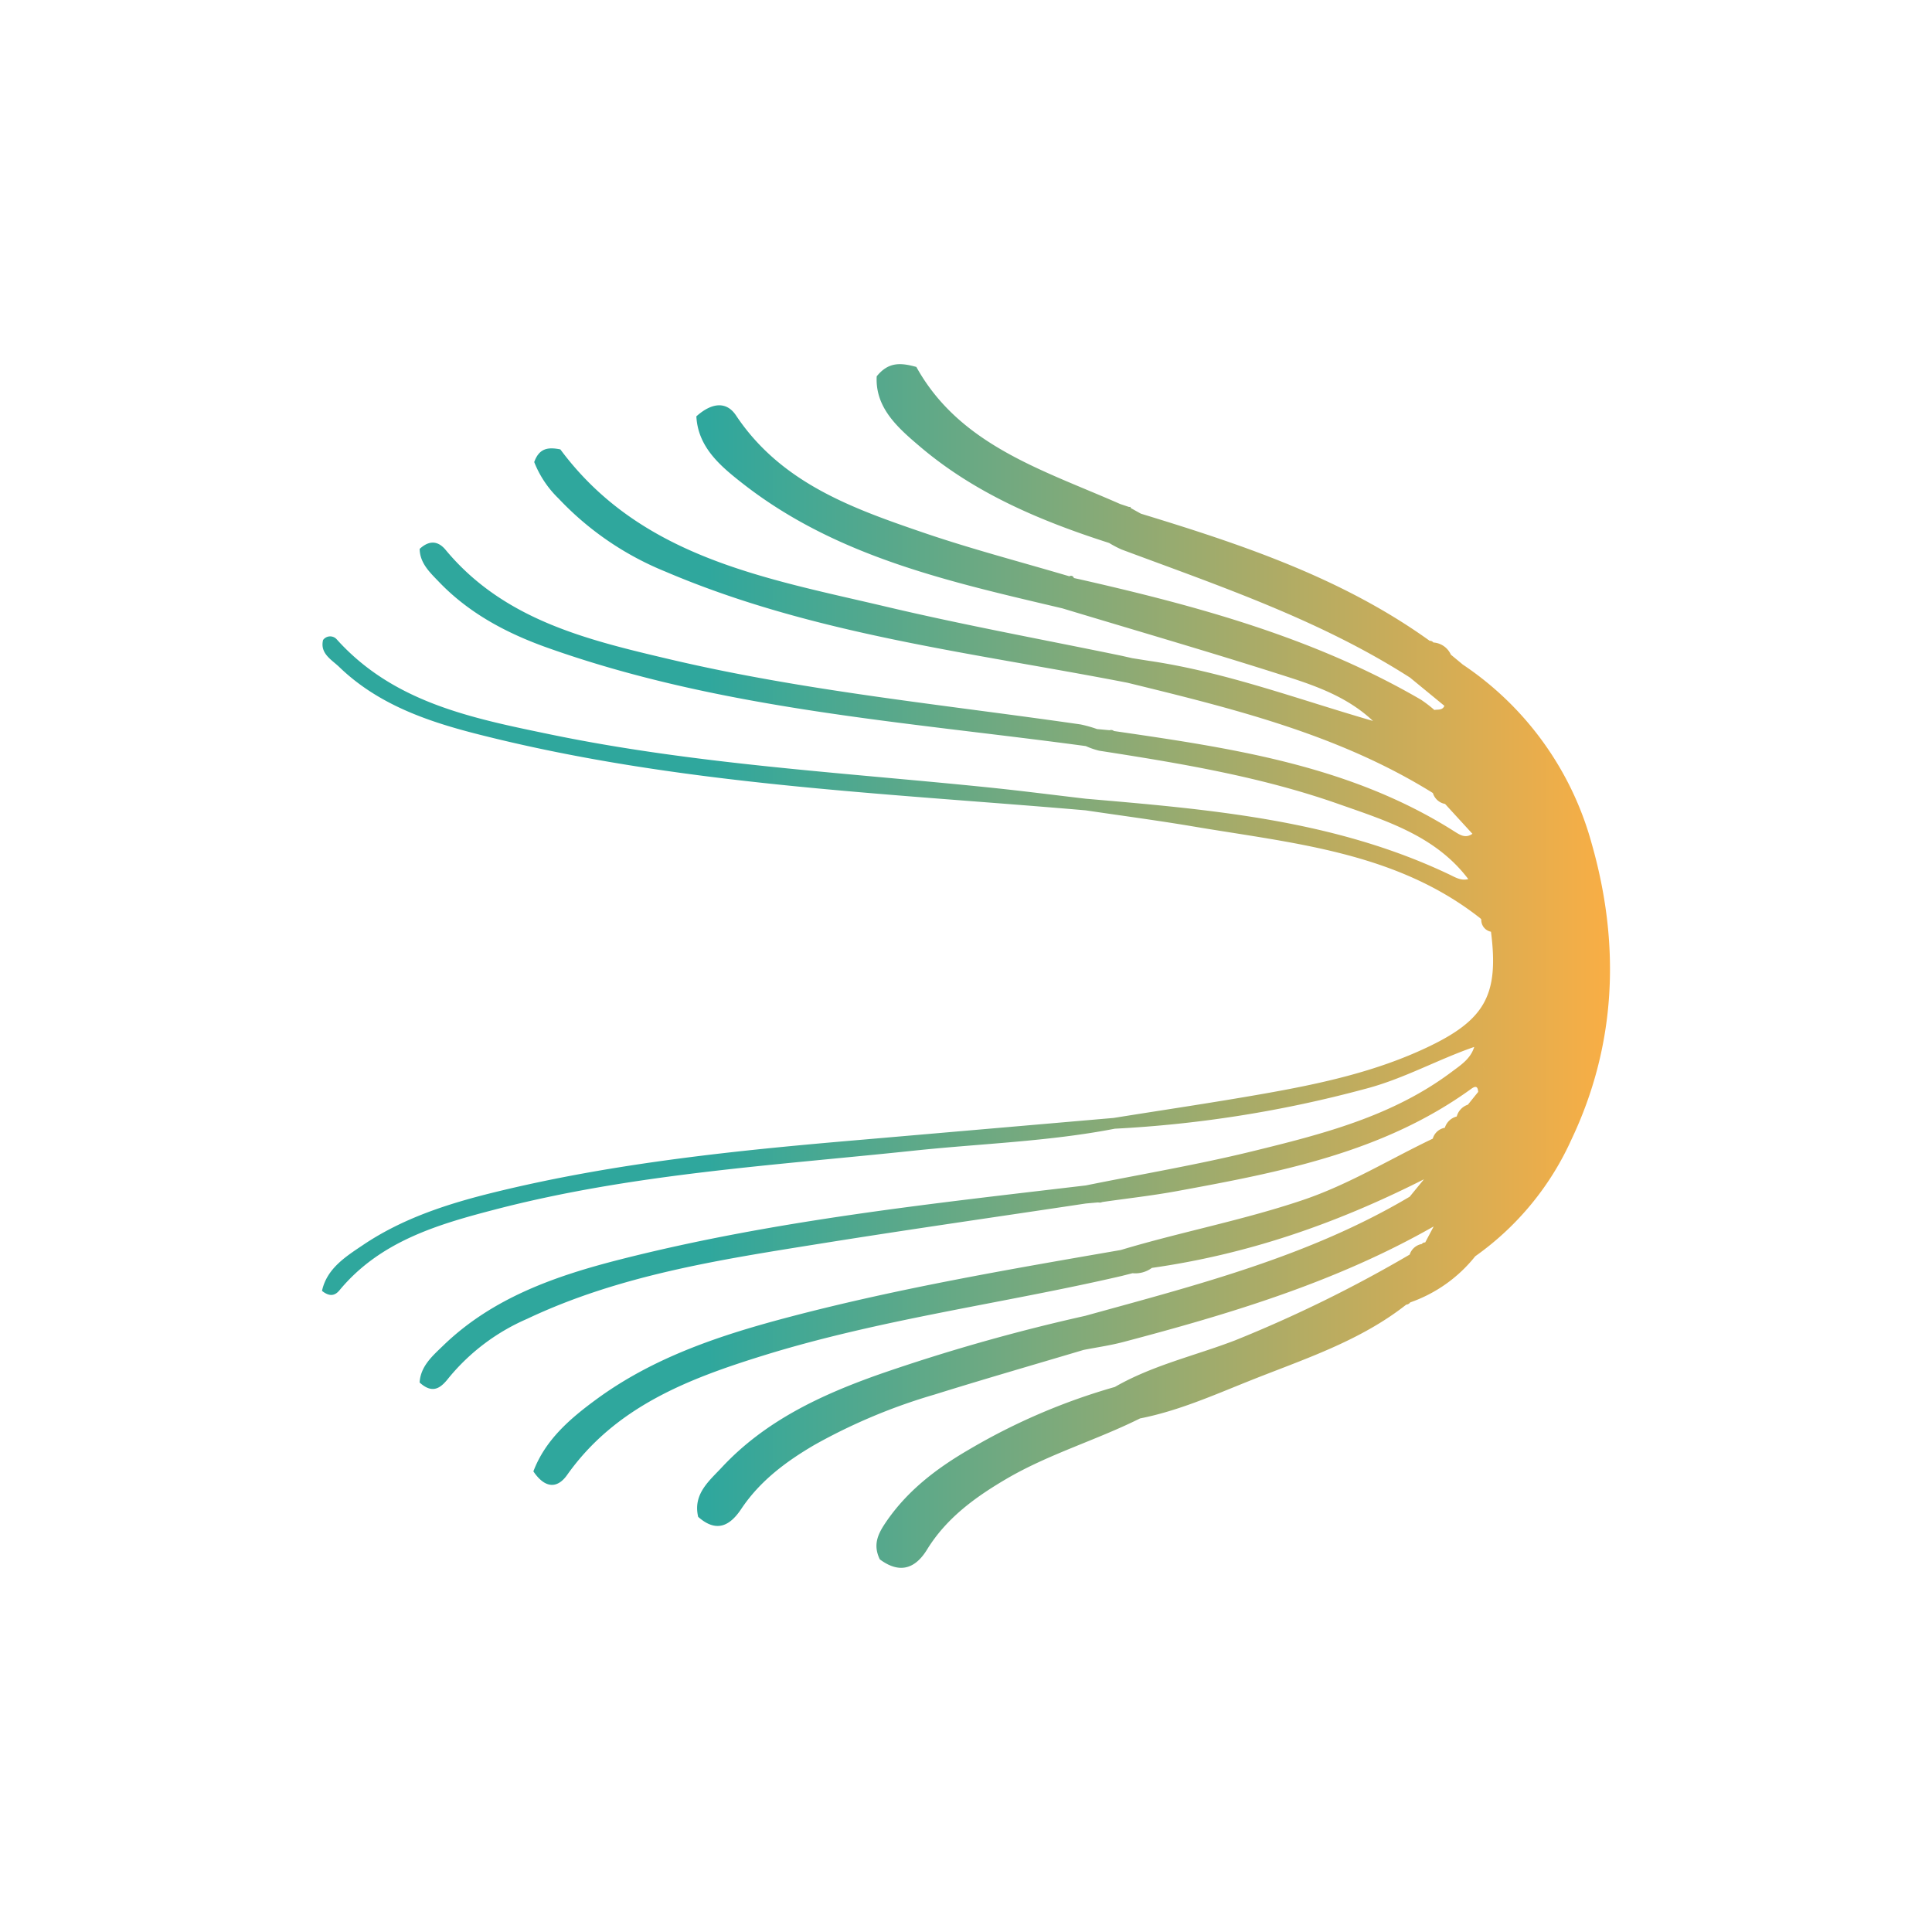 <svg id="Layer_1" data-name="Layer 1" xmlns="http://www.w3.org/2000/svg" xmlns:xlink="http://www.w3.org/1999/xlink" viewBox="0 0 300 300"><defs><linearGradient id="linear-gradient" x1="50" y1="150" x2="250" y2="150" gradientUnits="userSpaceOnUse"><stop offset="0.3" stop-color="#2fa79d"/><stop offset="1" stop-color="#f9ae45"/></linearGradient></defs><path d="M247.158,130.994a48.976,48.976,0,0,0-20.009-27.796q-.516-.429-1.032-.857-.412-.341-.825-.683a3.203,3.203,0,0,0-2.717-1.893.71.71,0,0,0-.578-.262c-13.552-9.742-29.108-14.939-44.839-19.739q-.657-.365-1.313-.729l-.228-.129-.104-.199s-.192.018-.197.015c-.459-.153-.923-.308-1.387-.464C161.968,72.984,149.042,69.158,142.291,56.98c-2.509-.703-4.362-.759-6.157,1.454-.26,4.931,3.349,8.051,6.776,10.958,8.562,7.262,18.737,11.525,29.316,14.921a16.803,16.803,0,0,0,1.935,1.015c15.336,5.717,30.875,10.973,44.786,19.889q2.672,2.194,5.342,4.386c-.303.701-.957.551-1.519.629l-.031.022a20,20,0,0,0-2.093-1.606c-16.484-9.586-34.615-14.522-53.012-18.698q-.441-.096-.881-.192a.461.461,0,0,0-.701-.27c-7.583-2.246-15.253-4.243-22.731-6.802-11.049-3.78-22.065-7.723-29.035-18.183-1.502-2.255-3.804-1.963-6.155.146.25,4.831,3.789,7.767,7.206,10.44,14.576,11.406,32.174,15.253,49.636,19.377,11.713,3.539,23.469,6.942,35.117,10.682,4.671,1.5,9.357,3.26,13.103,6.799-11.599-3.347-22.896-7.599-34.864-9.348q-1.253-.199-2.508-.397-.842-.19-1.684-.379c-12.152-2.51-24.368-4.744-36.439-7.595-18.737-4.426-38.183-7.599-50.688-24.448-1.889-.367-3.272-.219-4.057,1.969a16.035,16.035,0,0,0,3.77,5.649A47.095,47.095,0,0,0,103.271,88.735c22.95,9.808,47.613,12.576,71.803,17.282,16.418,4.019,32.837,8.039,47.424,17.124a2.419,2.419,0,0,0,1.889,1.691q2.125,2.32,4.25,4.641c-1.066.736-1.878.216-2.831-.388-16.12-10.226-34.48-12.9-52.837-15.572a.677.677,0,0,0-.668-.124q-.974-.089-1.949-.179a19.669,19.669,0,0,0-2.555-.719c-21.31-3.082-42.789-5.169-63.789-10.115-12.831-3.022-25.767-6.099-34.819-17-1.098-1.322-2.455-1.591-4.024-.145.03,2.235,1.62,3.689,3.026,5.154,4.67,4.864,10.506,7.946,16.743,10.17,27.047,9.641,55.539,11.49,83.666,15.296a12.106,12.106,0,0,0,2.083.719c12.558,1.949,25.107,4.031,37.127,8.261,7.401,2.604,15.101,4.952,20.183,11.672-1.113.304-2.012-.271-2.945-.715-17.86-8.5-37.16-10.1-56.447-11.762-5.051-.59-10.097-1.243-15.155-1.76-22.776-2.331-45.689-3.596-68.167-8.262-12.017-2.494-24.187-4.92-33-14.736a1.36,1.36,0,0,0-2.112.11c-.515,2.113,1.34,3.062,2.521,4.203,5.916,5.71,13.449,8.361,21.143,10.334,31.065,7.968,63.003,9.179,94.741,11.914,5.583.83,11.182,1.567,16.747,2.508,15.523,2.625,31.474,3.959,44.543,14.255l.153.17a1.854,1.854,0,0,0,1.504,1.916c1.249,9.792-.894,13.694-9.928,17.965-8.041,3.802-16.653,5.655-25.332,7.186-7.756,1.369-15.551,2.516-23.33,3.764q-19.465,1.685-38.932,3.37c-19.25,1.637-38.46,3.565-57.277,8.187-7.149,1.756-14.154,4.006-20.327,8.157C53.685,195.125,50.757,196.959,50,200.444c1.322,1.07,2.134.612,2.724-.1C59.05,192.711,68.042,190.104,77.037,187.77c21.257-5.517,43.135-6.799,64.861-9.096,10.409-1.1,20.905-1.409,31.215-3.41a185.74,185.74,0,0,0,38.792-6.162c5.958-1.53,11.269-4.552,17.011-6.535l-.034.033.025-.005c-.571,1.838-2.091,2.796-3.524,3.87-9.212,6.905-20.112,9.662-30.976,12.321-8.523,2.085-17.199,3.548-25.806,5.288-24.221,2.865-48.503,5.448-72.203,11.469-10.028,2.548-19.856,5.928-27.573,13.393-1.665,1.611-3.517,3.198-3.667,5.739,2.135,1.947,3.401.714,4.587-.8a32.359,32.359,0,0,1,12.094-9.079c14.417-6.828,29.983-9.192,45.501-11.678,13.736-2.2,27.51-4.168,41.267-6.239q.93-.083,1.861-.167l.386.031.373-.103c3.837-.553,7.697-.981,11.506-1.68,16.05-2.948,32.076-6.007,45.718-15.884.712-.515,1.025-.376,1.079.477q-.8.99-1.599,1.983a2.658,2.658,0,0,0-1.729,1.822l-.015.015a2.583,2.583,0,0,0-1.833,1.748,2.369,2.369,0,0,0-1.875,1.69c-6.686,3.189-12.984,7.092-20.099,9.504-9.315,3.158-18.962,4.964-28.345,7.785-17.246,2.989-34.5,5.934-51.448,10.394-10.619,2.794-20.992,6.201-29.97,12.783-4.079,2.99-7.931,6.277-9.794,11.199,1.808,2.673,3.717,2.707,5.236.56,7.503-10.597,18.803-14.929,30.478-18.553,18.194-5.649,37.124-8.059,55.629-12.35q.85-.215,1.698-.431a4.336,4.336,0,0,0,3.003-.824c14.461-2.058,28.147-6.626,42.245-13.759-1.315,1.604-1.771,2.161-2.226,2.718l-.002-.006-0.0 0v0c-15.643,9.281-33.069,13.709-50.366,18.49a291.628,291.628,0,0,0-31.935,9.065c-9.109,3.214-17.786,7.258-24.503,14.472-1.945,2.088-4.51,4.133-3.667,7.682,2.826,2.494,4.917,1.425,6.685-1.226,2.899-4.348,6.946-7.363,11.386-9.96a88.96,88.96,0,0,1,18.595-7.798c7.698-2.405,15.45-4.634,23.18-6.94,2.051-.403,4.131-.694,6.148-1.226,16.648-4.391,33.096-9.329,48.176-17.93a3.475,3.475,0,0,0,.226-.681,3.475,3.475,0,0,1-.226.681h0l-.005.017h0l.027-.005q-.652,1.229-1.303,2.459h0a.563.563,0,0,0-.517.237,2.407,2.407,0,0,0-1.889,1.642,205.246,205.246,0,0,1-27.111,13.319c-6.228,2.391-12.821,3.864-18.667,7.236a96.613,96.613,0,0,0-22.623,9.704c-5.097,2.958-9.701,6.47-13.037,11.451-1.139,1.702-1.935,3.371-.842,5.616,2.887,2.148,5.368,1.681,7.336-1.519,2.998-4.873,7.424-8.098,12.259-10.941,6.609-3.886,13.993-6.021,20.809-9.422,5.903-1.158,11.391-3.592,16.913-5.802,8.41-3.366,17.153-6.141,24.43-11.869a.838.838,0,0,0,.609-.343,22.321,22.321,0,0,0,10.104-7.169,44.705,44.705,0,0,0,14.923-18.099C251.059,162.133,251.59,146.515,247.158,130.994ZM225.886,112.498a3.216,3.216,0,0,1,.394.1A3.256,3.256,0,0,0,225.886,112.498Zm.972.408a1.391,1.391,0,0,1,.229.242h0A1.375,1.375,0,0,0,226.858,112.905Zm-3.345,79.826a3.503,3.503,0,0,0,1.036-.547,3.887,3.887,0,0,0,.769-.799,3.887,3.887,0,0,1-.769.799,3.503,3.503,0,0,1-1.036.547,4.76,4.76,0,0,1-1.376.227A4.76,4.76,0,0,0,223.514,192.731Zm7.111-26.54a4.967,4.967,0,0,1-.494-.979A4.967,4.967,0,0,0,230.625,166.19Zm-.976-3.755.069.065-.069-.065Z" fill="url(#linear-gradient)"/></svg>